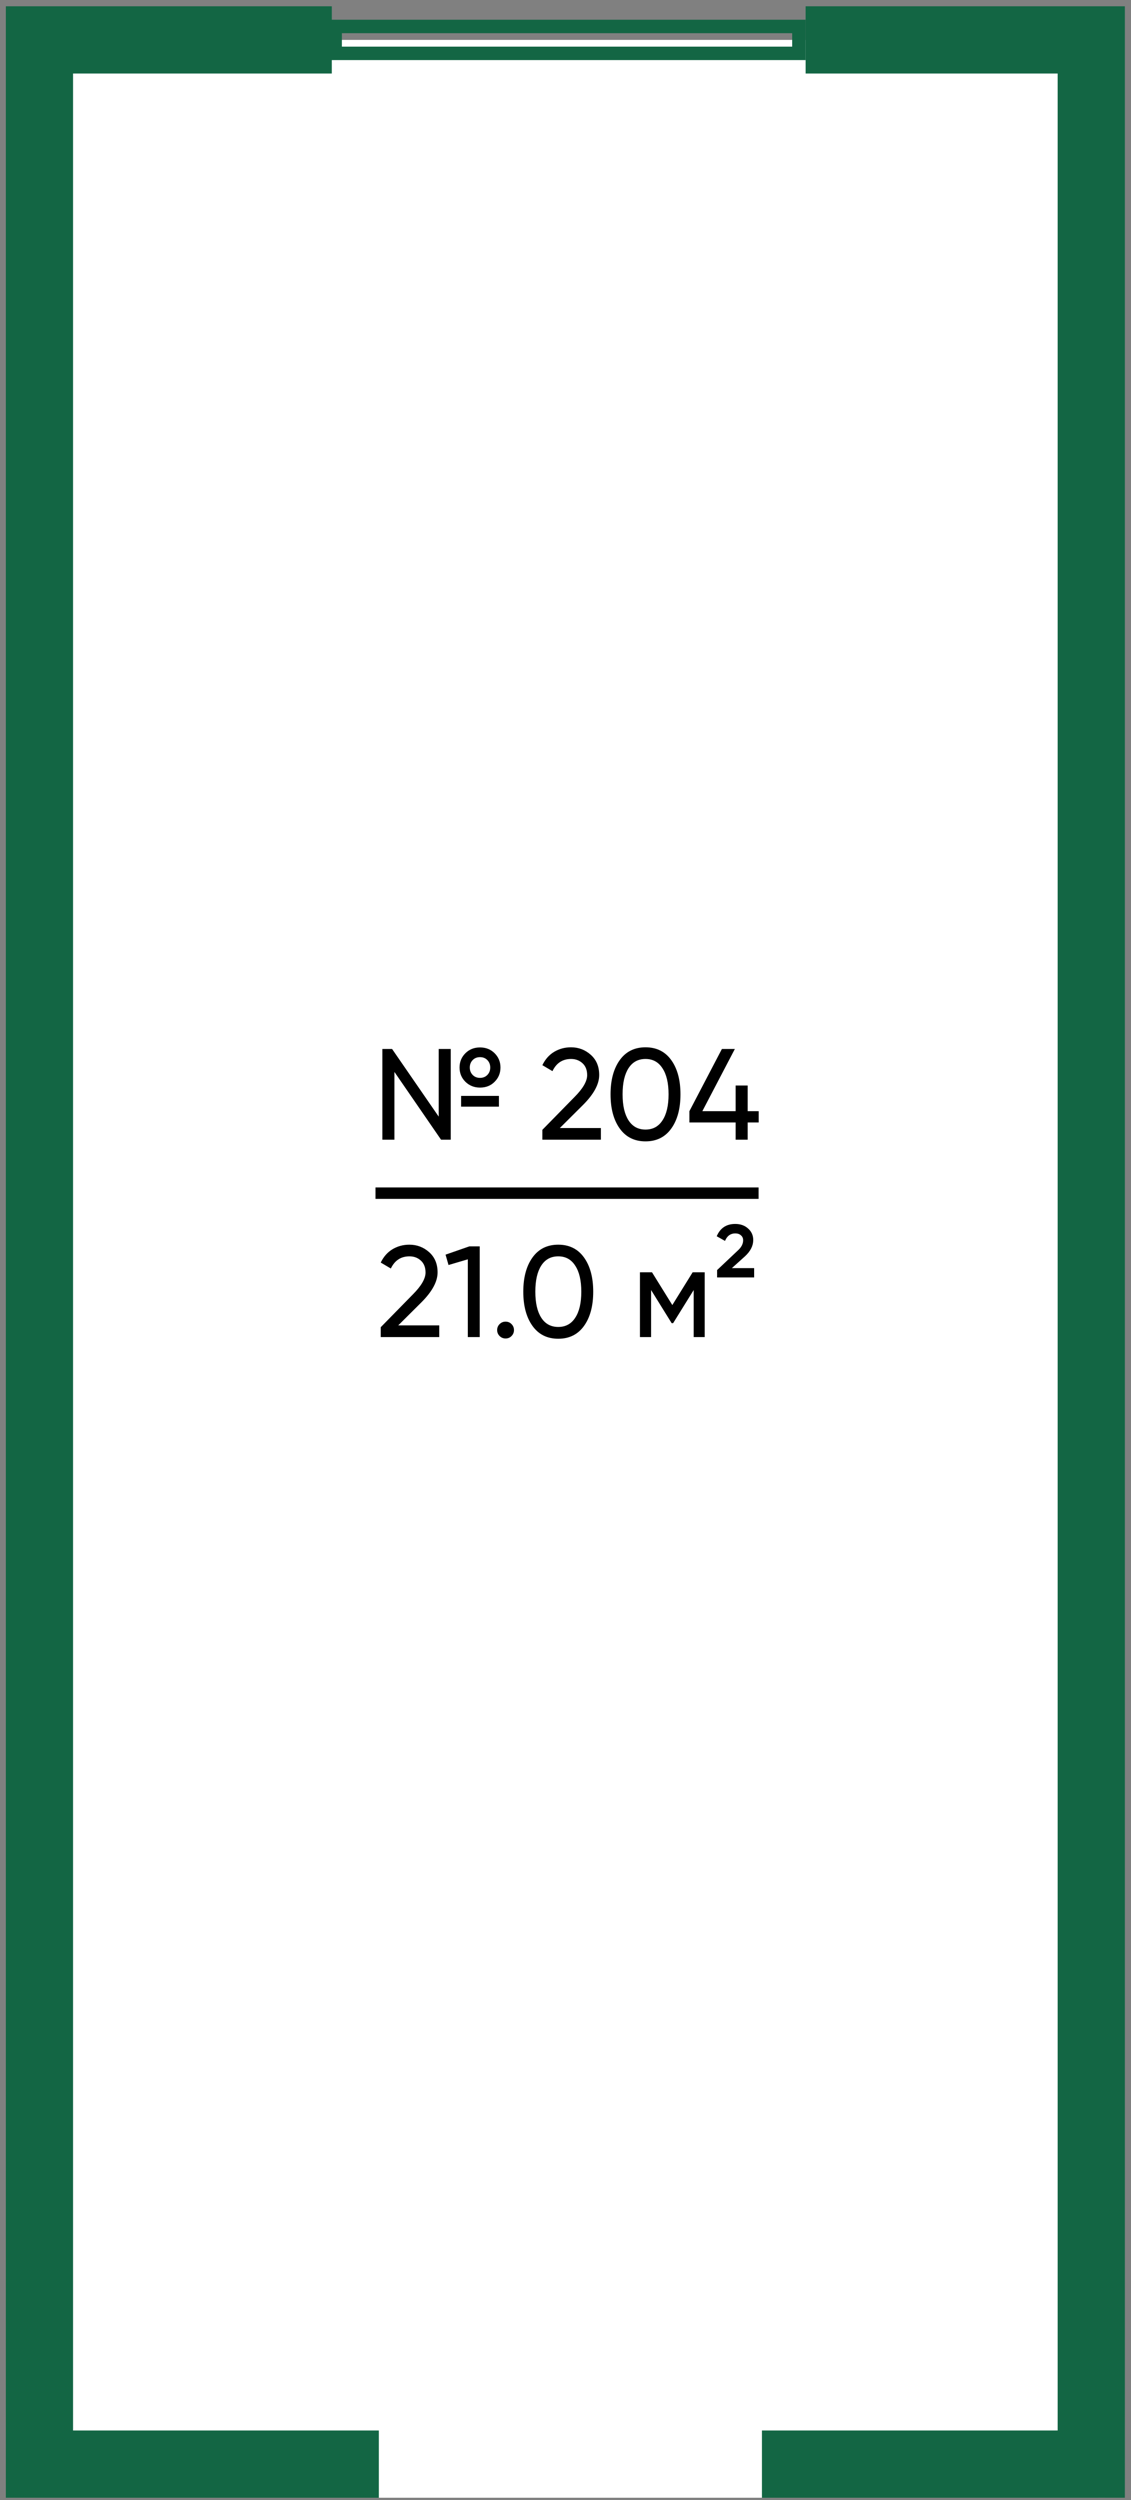 <svg width="172" height="380" viewBox="0 0 172 380" fill="none" xmlns="http://www.w3.org/2000/svg">
<rect x="0" y="0" width="172" height="380" fill="#808080" stroke="none"/>
<rect x="8.044" y="6.066" width="159.956" height="373.571" fill="white"/>
<path d="M165.956 379.637V6.066H122.517M6 379.637V6.066H50.461" stroke="#136644" stroke-width="10.221"/>
<path d="M6.511 374.527H57.615" stroke="#136644" stroke-width="10.221"/>
<path d="M115.874 374.527H166.978" stroke="#136644" stroke-width="10.221"/>
<rect x="50.971" y="4.022" width="70.524" height="4.088" stroke="#136644" stroke-width="2.044"/>
<path d="M73 165.307C72.12 165.307 71.378 165.012 70.774 164.421C70.183 163.83 69.888 163.108 69.888 162.255C69.888 161.401 70.183 160.679 70.774 160.088C71.365 159.497 72.107 159.202 73 159.202C73.892 159.202 74.634 159.497 75.225 160.088C75.816 160.679 76.111 161.401 76.111 162.255C76.111 163.108 75.816 163.83 75.225 164.421C74.647 165.012 73.906 165.307 73 165.307ZM66.717 159.438H68.549V173.224H67.072L59.982 162.924V173.224H58.151V159.438H59.628L66.717 169.719V159.438ZM71.877 163.377C72.166 163.679 72.54 163.83 73 163.83C73.459 163.83 73.833 163.679 74.122 163.377C74.411 163.075 74.555 162.701 74.555 162.255C74.555 161.808 74.411 161.434 74.122 161.132C73.833 160.83 73.459 160.679 73 160.679C72.54 160.679 72.166 160.83 71.877 161.132C71.588 161.434 71.444 161.808 71.444 162.255C71.444 162.701 71.588 163.075 71.877 163.377ZM70.124 168.202V166.568H75.875V168.202H70.124ZM82.481 173.224V171.727L87.345 166.764C88.645 165.465 89.295 164.349 89.295 163.416C89.295 162.642 89.058 162.038 88.586 161.605C88.113 161.171 87.535 160.955 86.853 160.955C85.553 160.955 84.608 161.572 84.017 162.806L82.481 161.9C82.914 161.007 83.511 160.331 84.273 159.872C85.047 159.412 85.901 159.182 86.833 159.182C87.988 159.182 88.993 159.563 89.846 160.325C90.699 161.086 91.126 162.11 91.126 163.397C91.126 164.788 90.305 166.305 88.664 167.946L85.139 171.452H91.382V173.224H82.481ZM102.087 171.53C101.155 172.83 99.849 173.48 98.168 173.48C96.488 173.48 95.181 172.83 94.249 171.53C93.317 170.231 92.851 168.497 92.851 166.331C92.851 164.165 93.317 162.432 94.249 161.132C95.181 159.832 96.488 159.182 98.168 159.182C99.849 159.182 101.155 159.832 102.087 161.132C103.019 162.432 103.485 164.165 103.485 166.331C103.485 168.497 103.019 170.231 102.087 171.53ZM95.588 170.29C96.192 171.222 97.052 171.688 98.168 171.688C99.284 171.688 100.144 171.222 100.748 170.29C101.365 169.357 101.674 168.038 101.674 166.331C101.674 164.624 101.365 163.305 100.748 162.373C100.144 161.427 99.284 160.955 98.168 160.955C97.052 160.955 96.192 161.421 95.588 162.353C94.984 163.285 94.682 164.611 94.682 166.331C94.682 168.038 94.984 169.357 95.588 170.29ZM115.378 168.891V170.605H113.704V173.224H111.873V170.605H104.842V168.891L109.785 159.438H111.755L106.811 168.891H111.873V164.992H113.704V168.891H115.378ZM57.902 203.224V201.727L62.766 196.764C64.066 195.465 64.716 194.349 64.716 193.416C64.716 192.642 64.48 192.038 64.007 191.605C63.534 191.171 62.956 190.955 62.274 190.955C60.974 190.955 60.029 191.572 59.438 192.806L57.902 191.9C58.335 191.007 58.932 190.331 59.694 189.872C60.468 189.412 61.322 189.182 62.254 189.182C63.41 189.182 64.414 189.563 65.267 190.325C66.121 191.086 66.547 192.11 66.547 193.397C66.547 194.788 65.727 196.305 64.086 197.946L60.56 201.452H66.803V203.224H57.902ZM71.381 189.438H72.957V203.224H71.145V191.408L68.211 192.274L67.758 190.699L71.381 189.438ZM76.885 203.441C76.53 203.441 76.228 203.316 75.979 203.066C75.729 202.817 75.605 202.515 75.605 202.161C75.605 201.806 75.729 201.504 75.979 201.255C76.228 201.005 76.53 200.88 76.885 200.88C77.252 200.88 77.554 201.005 77.791 201.255C78.04 201.504 78.165 201.806 78.165 202.161C78.165 202.515 78.04 202.817 77.791 203.066C77.554 203.316 77.252 203.441 76.885 203.441ZM88.817 201.53C87.885 202.83 86.579 203.48 84.898 203.48C83.217 203.48 81.911 202.83 80.979 201.53C80.047 200.231 79.581 198.497 79.581 196.331C79.581 194.165 80.047 192.432 80.979 191.132C81.911 189.832 83.217 189.182 84.898 189.182C86.579 189.182 87.885 189.832 88.817 191.132C89.749 192.432 90.215 194.165 90.215 196.331C90.215 198.497 89.749 200.231 88.817 201.53ZM82.318 200.29C82.922 201.222 83.782 201.688 84.898 201.688C86.014 201.688 86.874 201.222 87.478 200.29C88.095 199.357 88.403 198.038 88.403 196.331C88.403 194.624 88.095 193.305 87.478 192.373C86.874 191.427 86.014 190.955 84.898 190.955C83.782 190.955 82.922 191.421 82.318 192.353C81.714 193.285 81.412 194.611 81.412 196.331C81.412 198.038 81.714 199.357 82.318 200.29ZM107.169 193.377V203.224H105.495V196.075L102.364 201.117H102.147L99.016 196.075V203.224H97.322V193.377H99.154L102.246 198.36L105.338 193.377H107.169ZM109.056 194.165V193.042L112.247 190.029C112.759 189.557 113.015 189.051 113.015 188.513C113.015 188.198 112.903 187.948 112.68 187.764C112.47 187.567 112.181 187.469 111.813 187.469C111.091 187.469 110.573 187.85 110.258 188.611L108.997 187.902C109.522 186.655 110.461 186.031 111.813 186.031C112.614 186.031 113.271 186.268 113.783 186.74C114.295 187.2 114.551 187.778 114.551 188.473C114.551 189.353 114.131 190.18 113.29 190.955L111.301 192.747H114.689V194.165H109.056Z" fill="black"/>
<path d="M57.105 181.353L115.363 181.353" stroke="black" stroke-width="1.738"/>
</svg>

